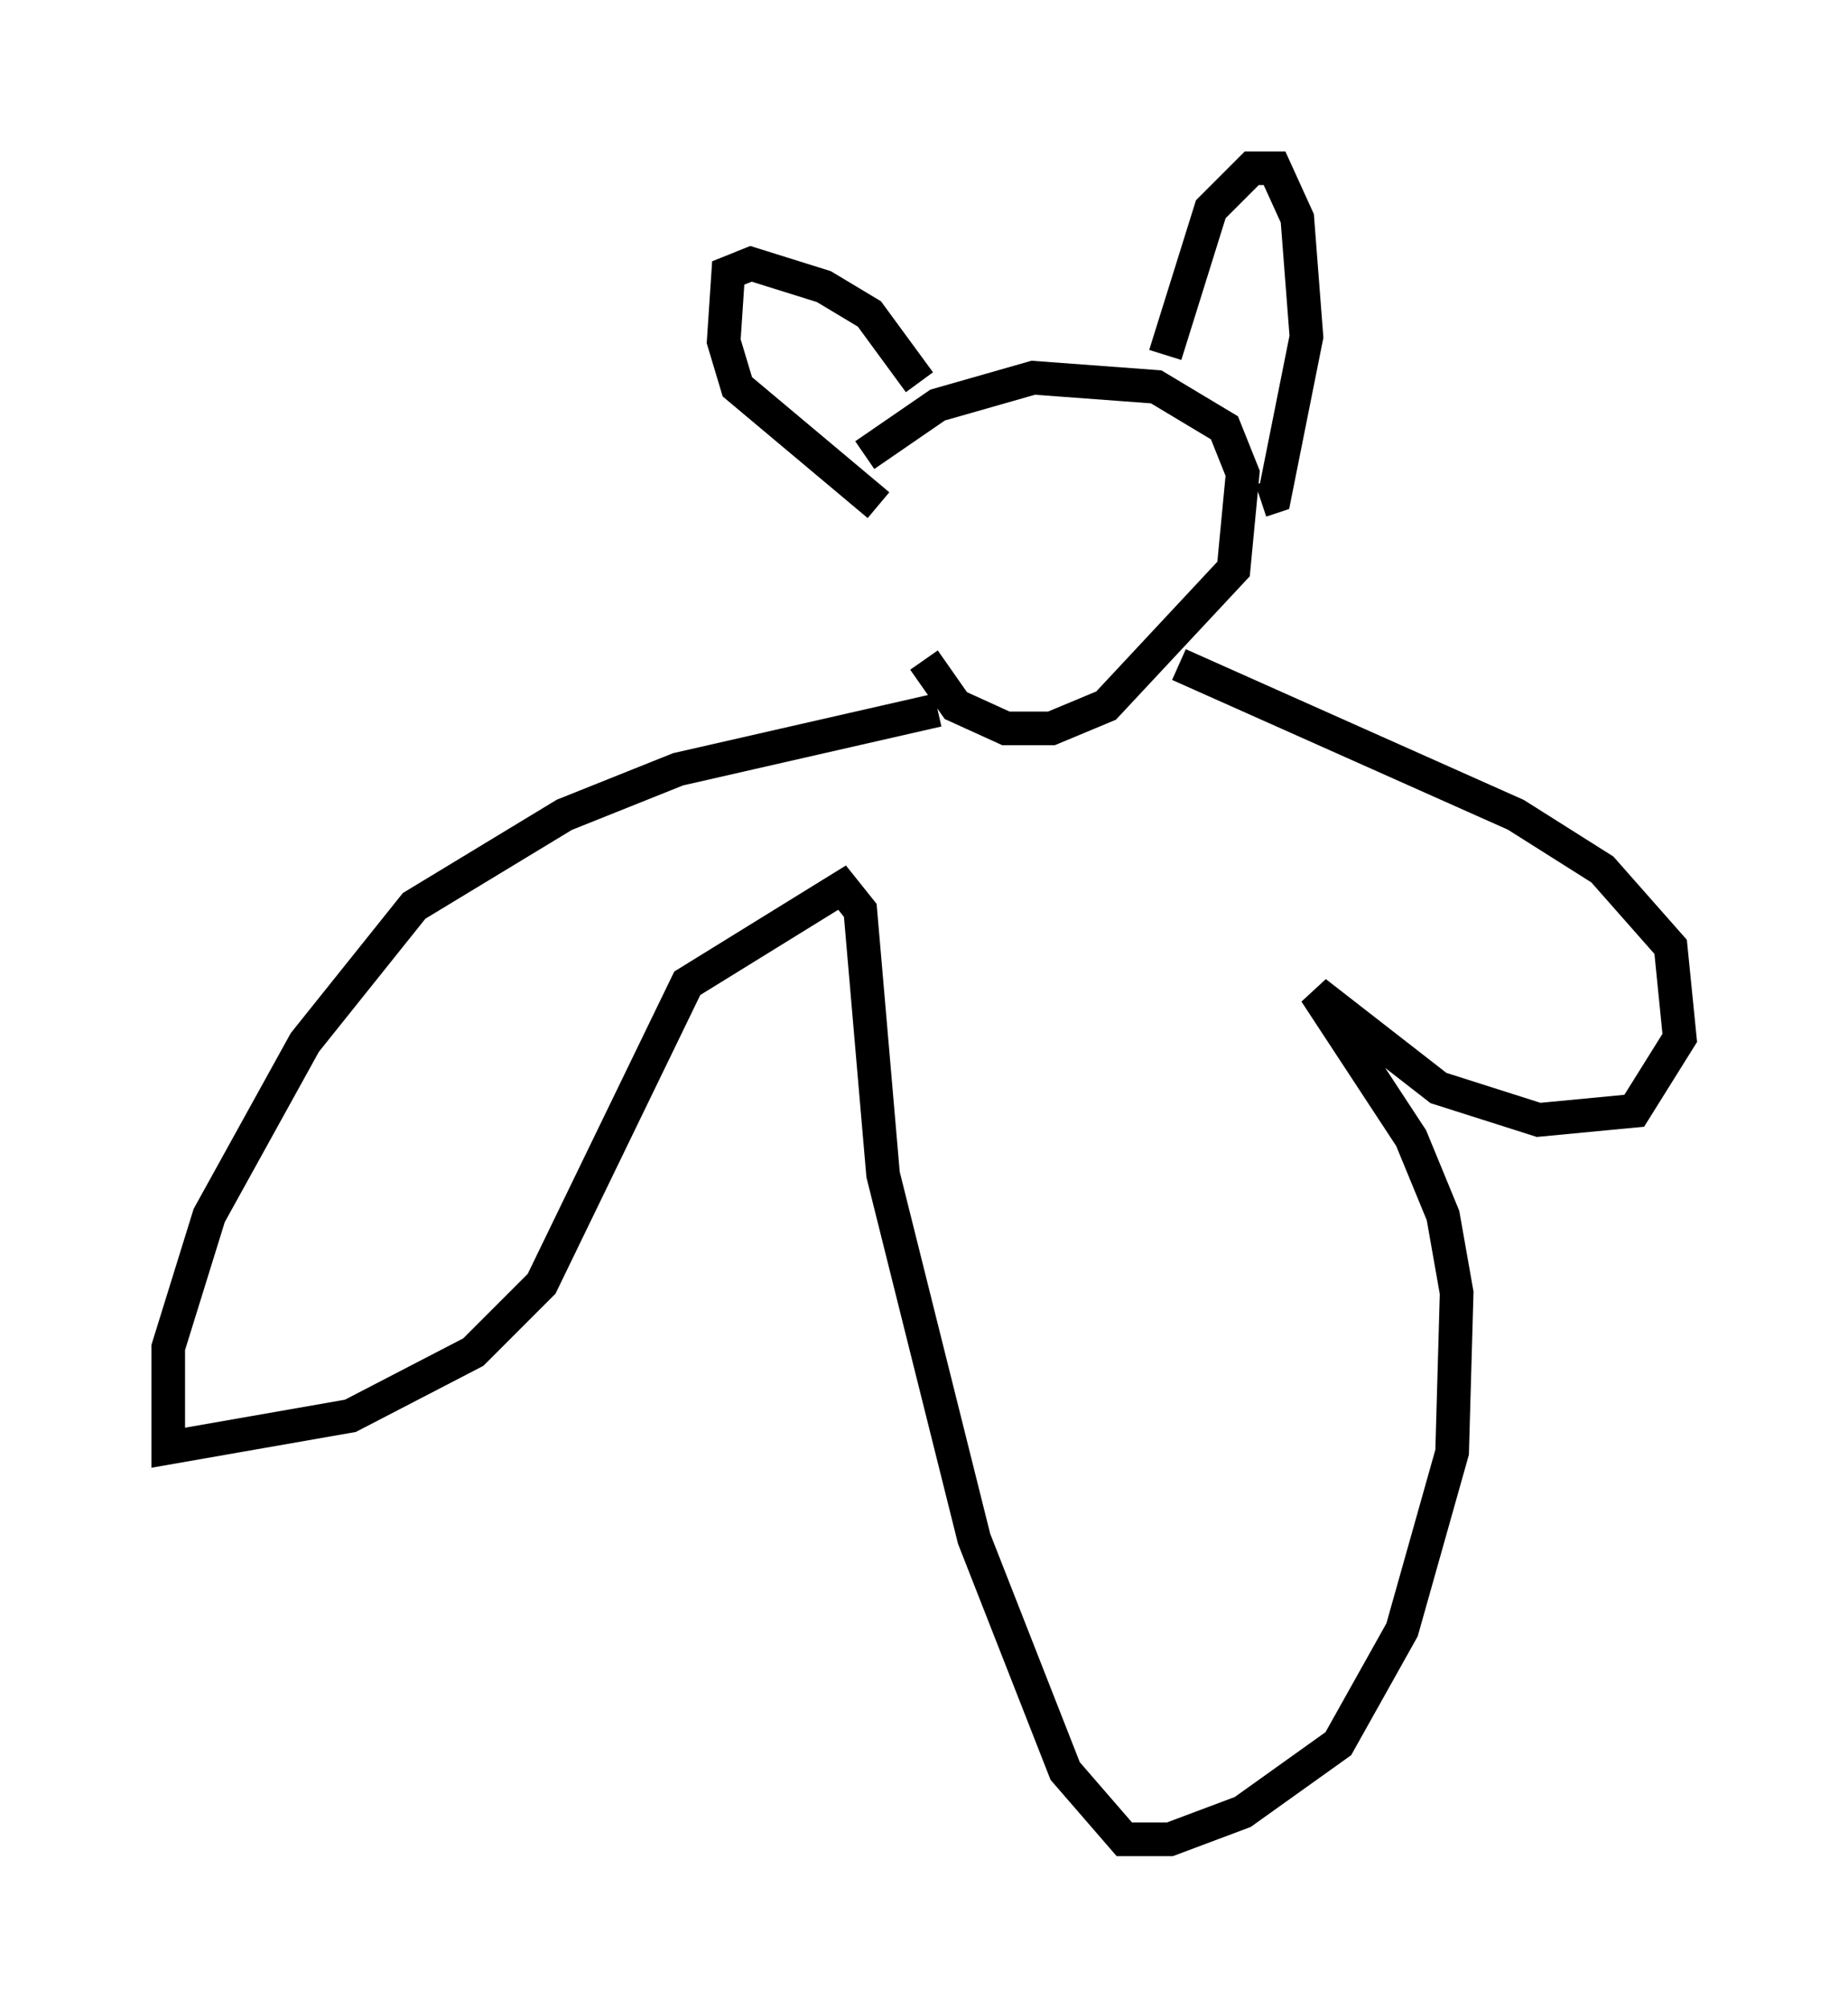<?xml version="1.0" encoding="utf-8" ?>
<svg baseProfile="full" height="59.661" version="1.1" width="54.925" xmlns="http://www.w3.org/2000/svg" xmlns:ev="http://www.w3.org/2001/xml-events" xmlns:xlink="http://www.w3.org/1999/xlink"><defs /><rect fill="white" height="59.661" width="54.925" x="0" y="0" /><path d="M25.974, 13.796 m1.488, 5.819 l0.947, 1.353 1.488, 0.677 l1.353, 0.0 1.624, -0.677 l3.789, -4.059 0.271, -2.842 l-0.541, -1.353 -2.03, -1.218 l-3.654, -0.271 -2.842, 0.812 l-2.165, 1.488 m8.931, -2.977 l1.353, -4.33 1.218, -1.218 l0.677, 0.0 0.677, 1.488 l0.271, 3.518 -0.947, 4.736 l-0.406, 0.135 m-10.149, -3.518 l-1.488, -2.03 -1.353, -0.812 l-2.165, -0.677 -0.677, 0.271 l-0.135, 2.03 0.406, 1.353 l4.195, 3.518 m1.759, 6.089 l-7.713, 1.759 -3.383, 1.353 l-4.465, 2.706 -3.248, 4.059 l-2.842, 5.142 -1.218, 3.924 l0.0, 2.977 5.413, -0.947 l3.654, -1.894 2.03, -2.03 l4.33, -8.931 4.601, -2.842 l0.541, 0.677 0.677, 7.848 l2.706, 10.825 2.706, 6.901 l1.759, 2.03 1.353, 0.0 l2.165, -0.812 2.842, -2.03 l1.894, -3.383 1.488, -5.277 l0.135, -4.736 -0.406, -2.3 l-0.947, -2.3 -2.842, -4.33 l3.654, 2.842 2.977, 0.947 l2.842, -0.271 1.353, -2.165 l-0.271, -2.706 -2.03, -2.3 l-2.571, -1.624 -10.013, -4.465 " fill="none" stroke="black" stroke-width="1" /></svg>